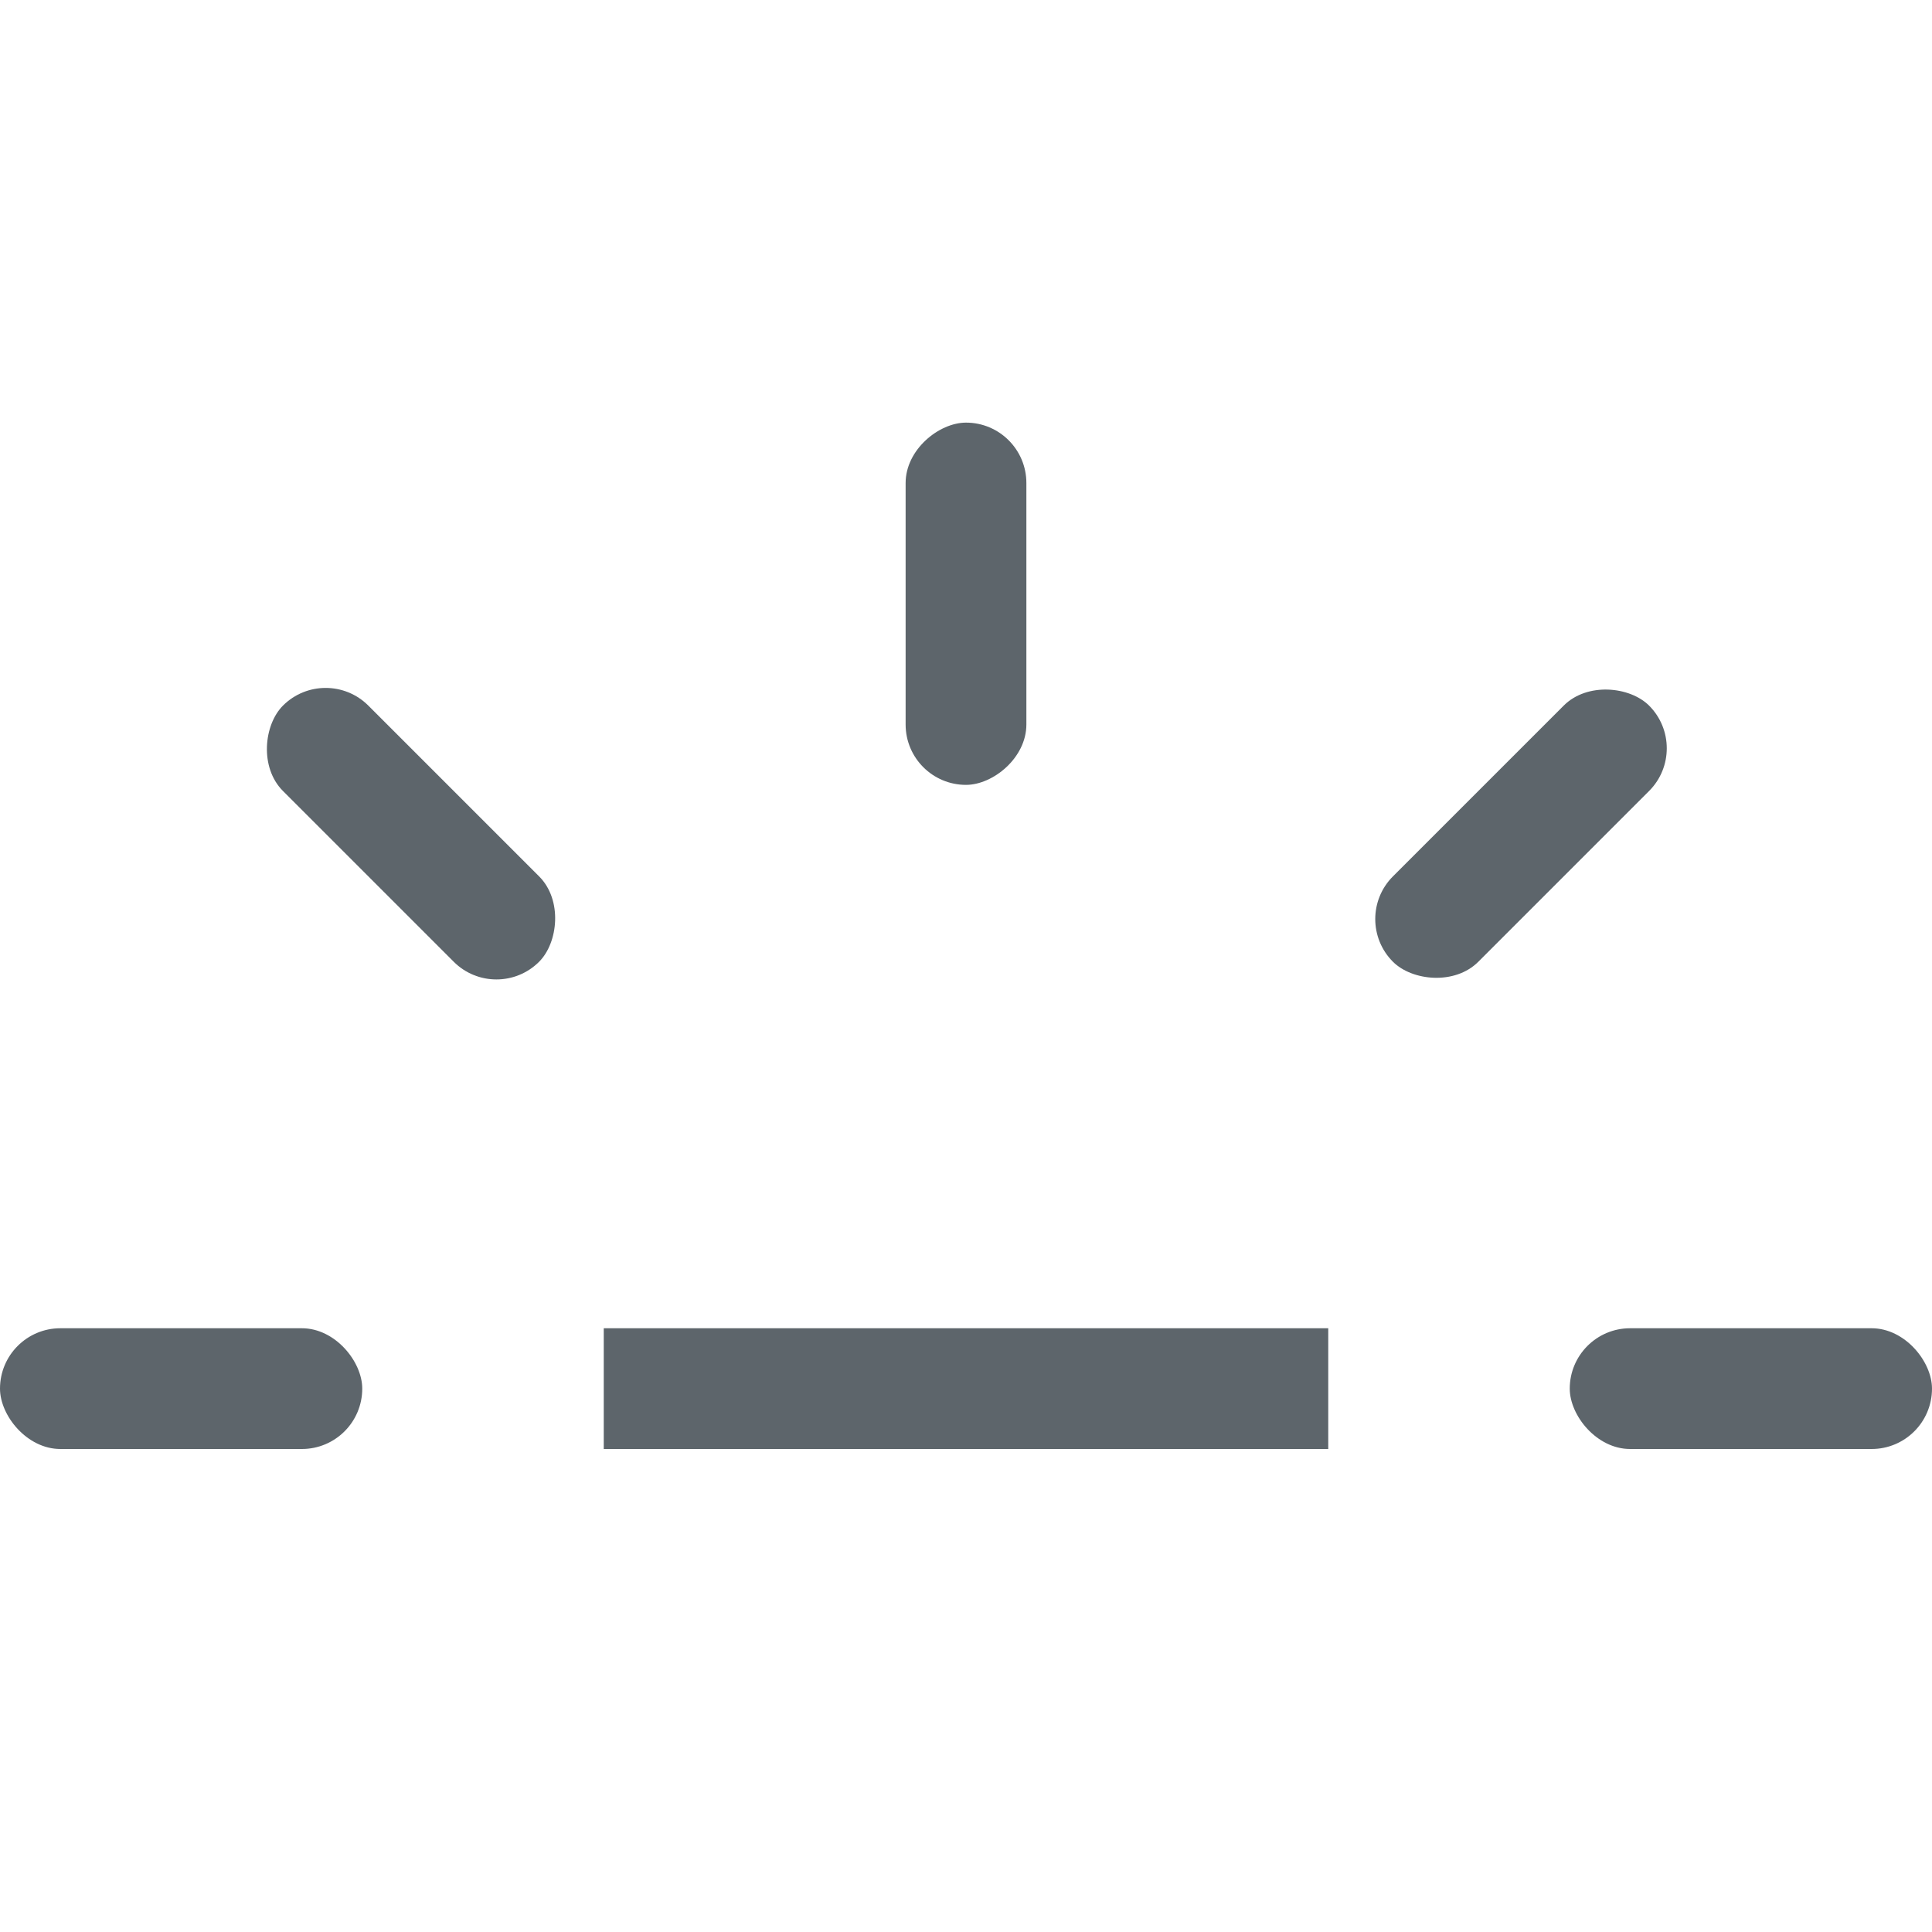 <svg width="16px" height="16px" version="1.1" viewBox="0 0 16 16" xmlns="http://www.w3.org/2000/svg">
 <rect x="5" y="11" width="6" height="1" fill="#5d656b" stroke-linecap="round" stroke-linejoin="round" stroke-width="2"/>
 <rect y="11" width="3" height="1" rx=".5" ry=".5" fill="#5d656b" stroke-linecap="round" stroke-linejoin="round" stroke-width="2"/>
 <rect x="13" y="11" width="3" height="1" rx=".5" ry=".5" fill="#5d656b" stroke-linecap="round" stroke-linejoin="round" stroke-width="2"/>
 <rect transform="rotate(45)" x="5.789" y="1.975" width="3" height="1" rx=".5" ry=".5" fill="#5d656b" stroke-linecap="round" stroke-linejoin="round" stroke-width="2"/>
 <rect transform="rotate(90)" x="3.5" y="-8.5" width="3" height="1" rx=".5" ry=".5" fill="#5d656b" stroke-linecap="round" stroke-linejoin="round" stroke-width="2"/>
 <rect transform="rotate(135)" x="-5.525" y="-14.289" width="3" height="1" rx=".5" ry=".5" fill="#5d656b" stroke-linecap="round" stroke-linejoin="round" stroke-width="2"/>
</svg>
